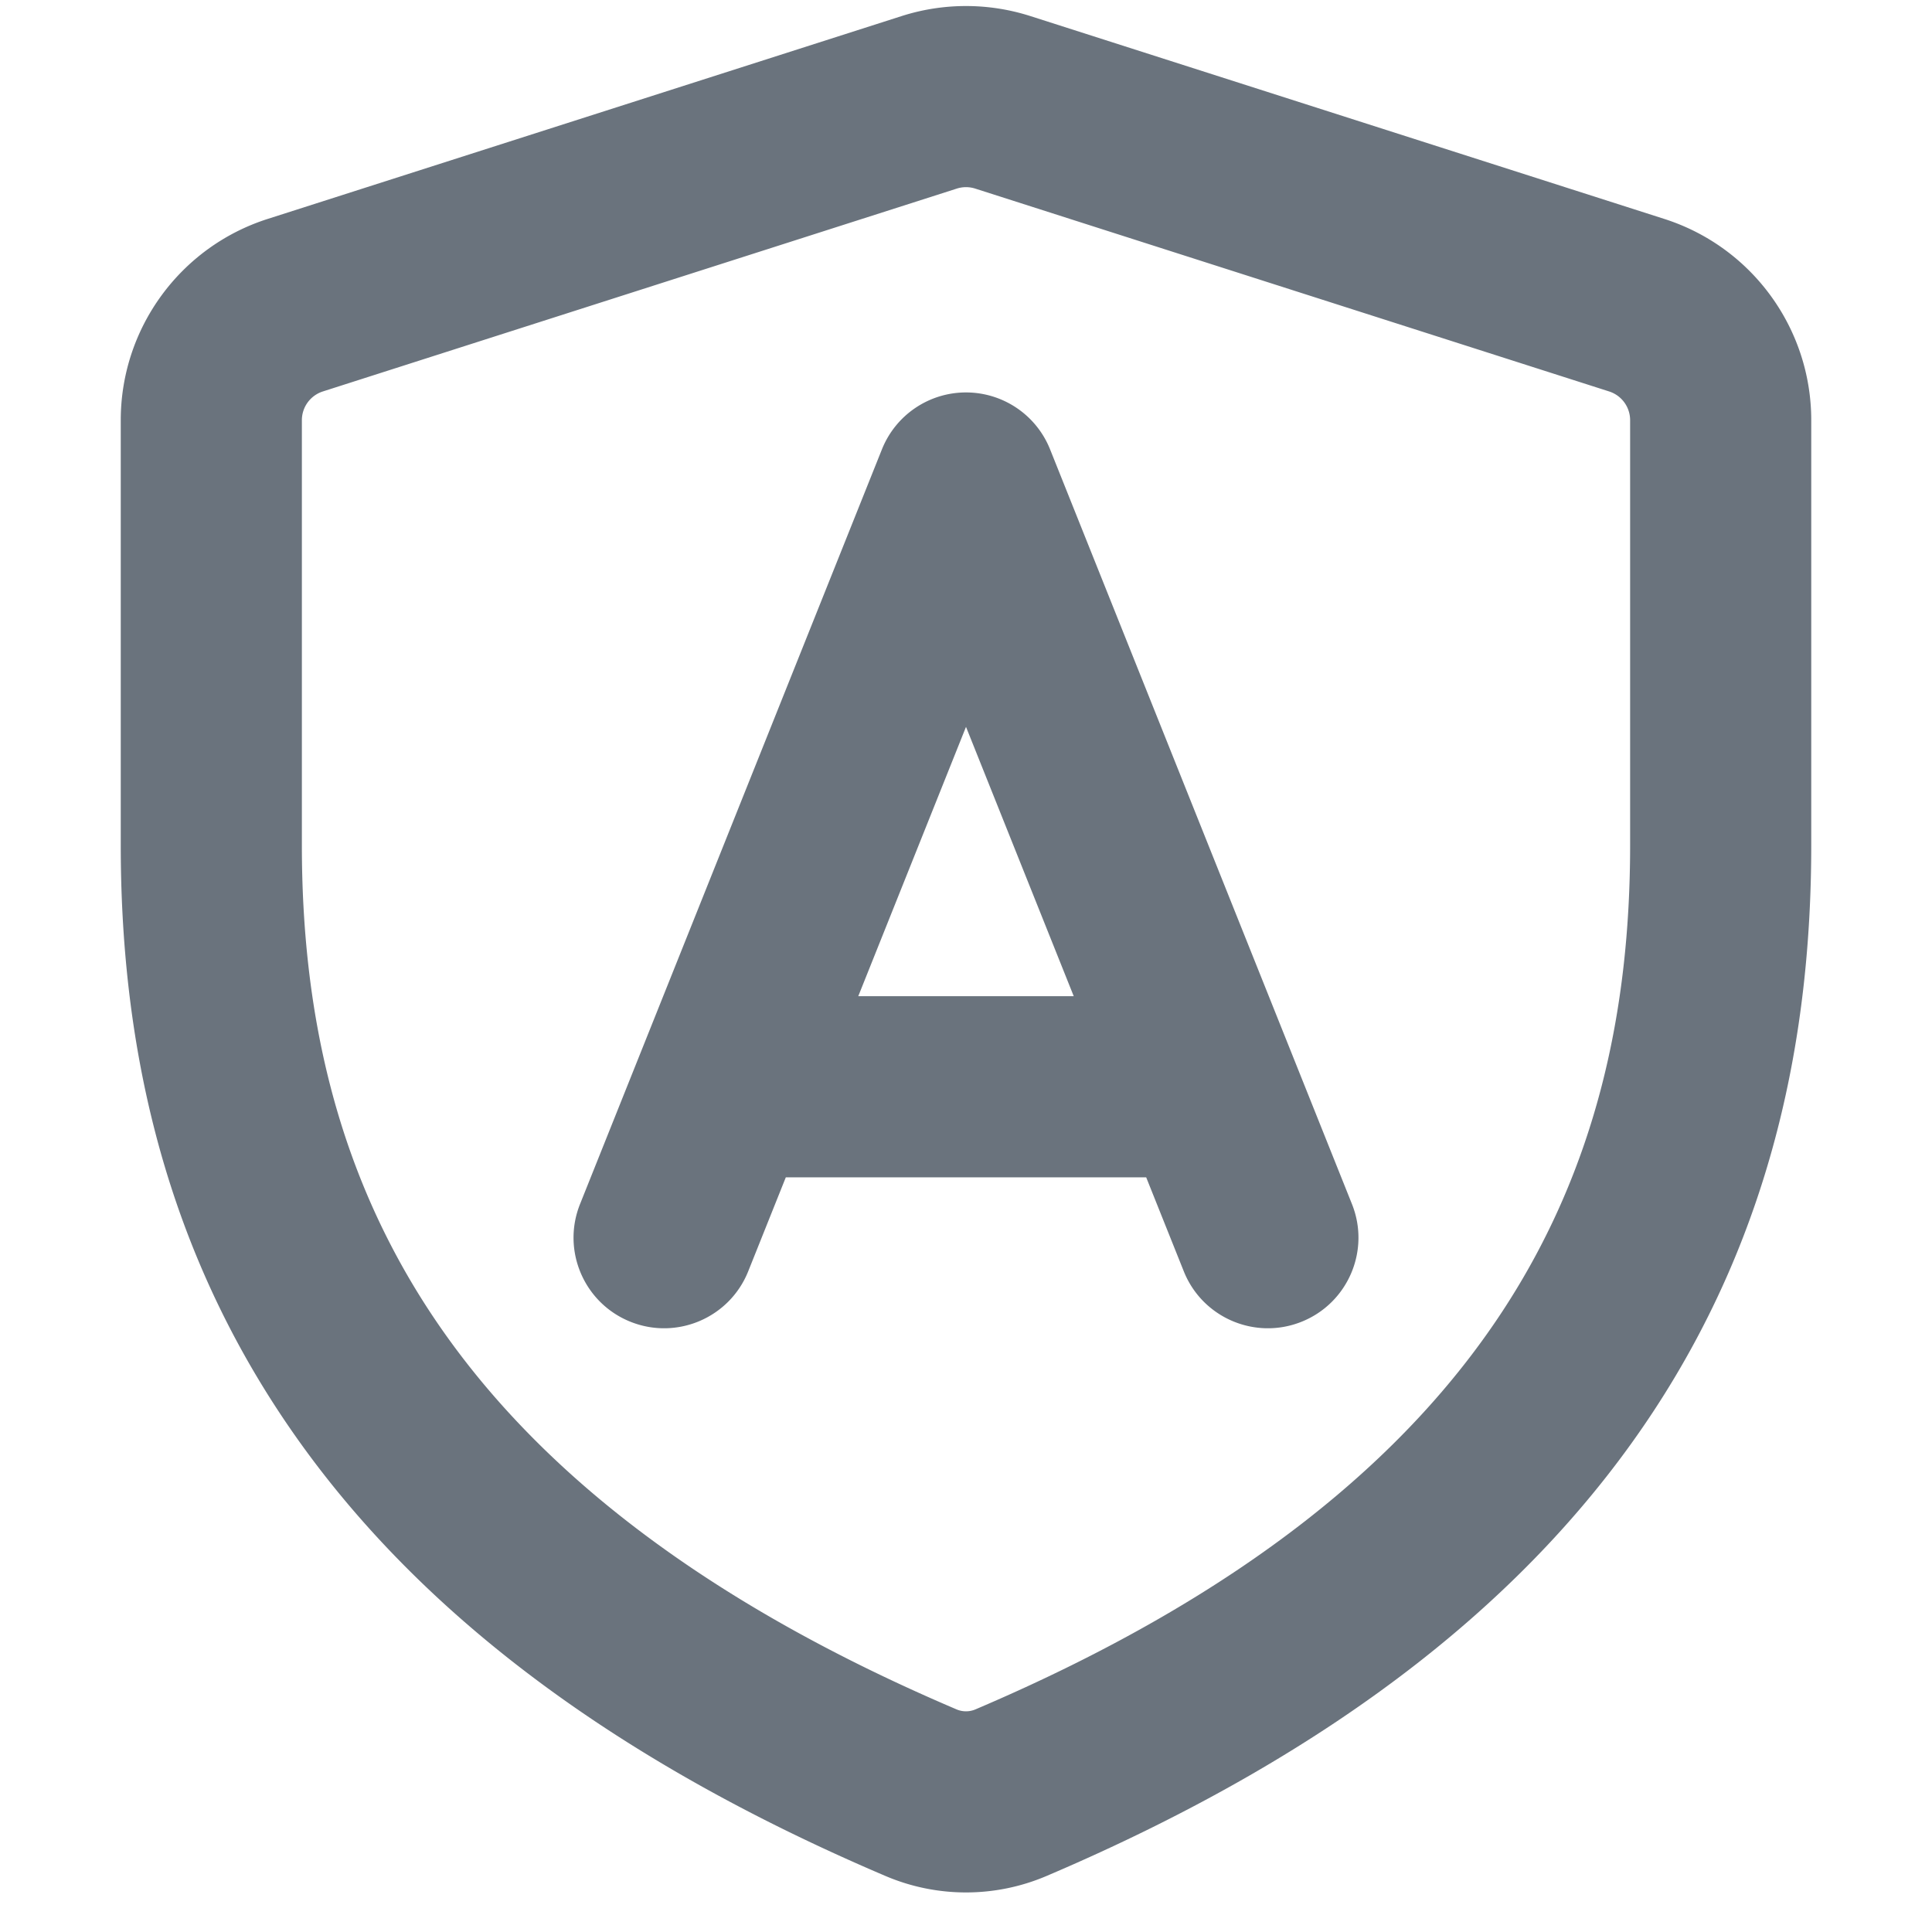 <svg xmlns="http://www.w3.org/2000/svg" width="500" viewBox="0 0 375 375" height="500" version="1.0"><path fill="#6a737d" d="M175 3.121a41.016 41.016 0 0 1 25 0l123.047 39.375c16.988 5.438 28.515 21.23 28.515 39.066v82.5c0 36.704-7.48 74.586-30.542 109.739-23.043 35.12-60.59 65.922-117.934 90.344a39.834 39.834 0 0 1-31.172 0C114.57 339.723 77.024 308.922 53.98 273.8c-23.062-35.153-30.542-73.035-30.542-109.738v-82.5c0-17.836 11.527-33.63 28.515-39.067Zm14.285 33.484a5.864 5.864 0 0 0-3.57 0L62.668 75.98a5.861 5.861 0 0 0-4.074 5.582v82.5c0 31.836 6.437 62.493 24.781 90.454 18.367 27.992 49.71 54.879 102.316 77.285a4.684 4.684 0 0 0 3.618 0c52.605-22.406 83.953-49.293 102.316-77.285 18.344-27.961 24.781-58.618 24.781-90.453v-82.5a5.861 5.861 0 0 0-4.074-5.583ZM187.5 76.172a17.574 17.574 0 0 1 16.32 11.05l58.594 146.485c3.606 9.012-.777 19.242-9.793 22.848-9.012 3.605-19.242-.778-22.848-9.793l-7.3-18.246h-69.946l-7.3 18.246c-3.606 9.015-13.836 13.398-22.848 9.793-9.016-3.606-13.399-13.836-9.793-22.848L171.18 87.223a17.574 17.574 0 0 1 16.32-11.051Zm-20.91 117.187h41.82l-20.91-52.277Zm0 0"/></svg>